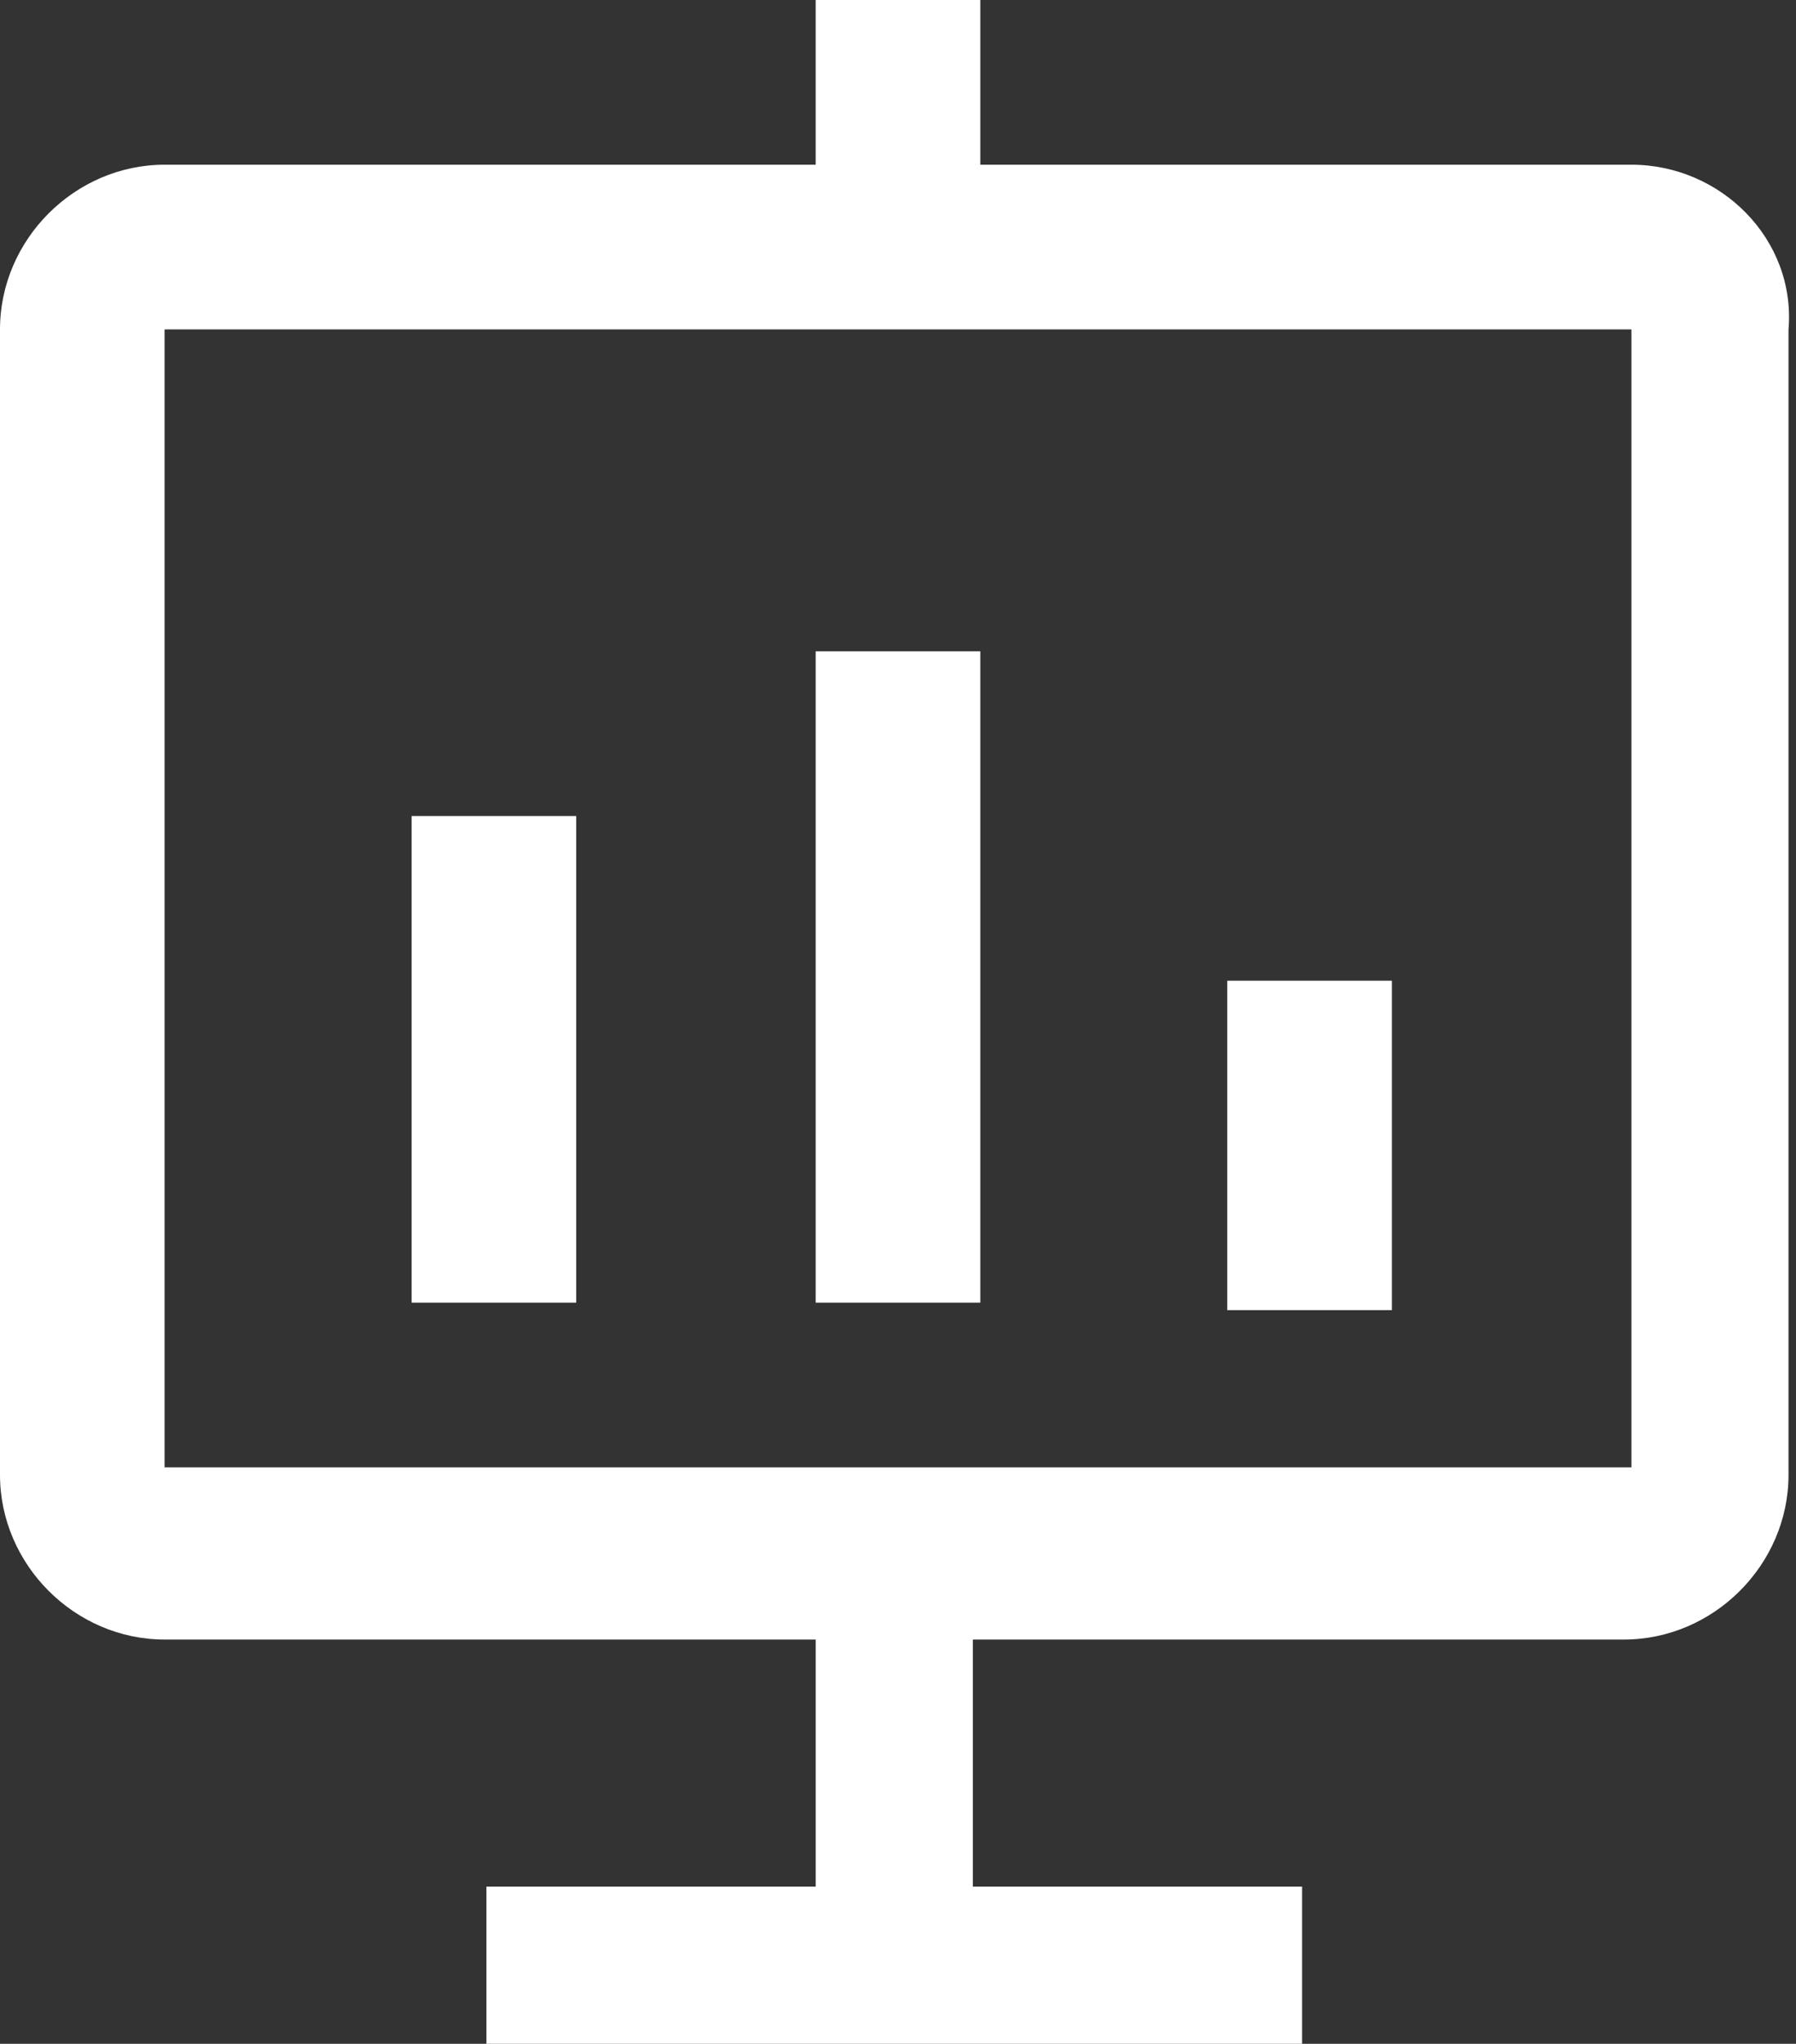 <?xml version="1.0" encoding="utf-8"?>
<!-- Generator: Adobe Illustrator 25.1.0, SVG Export Plug-In . SVG Version: 6.00 Build 0)  -->
<svg version="1.1" id="icon" xmlns="http://www.w3.org/2000/svg" xmlns:xlink="http://www.w3.org/1999/xlink" x="0px" y="0px"
	 width="24px" height="27.3px" viewBox="0 0 24 27.3" style="enable-background:new 0 0 24 27.3;" xml:space="preserve">
<rect x="0" y="0" width="24" height="27.3" fill="#333333" stroke="none"/>
<style type="text/css">
	.st0{fill:#FFFFFF;}
</style>
<rect x="10.9" y="8.7" class="st0" width="2.2" height="8.7"/>
<rect x="16.4" y="13.1" class="st0" width="2.2" height="4.4"/>
<rect x="5.5" y="10.9" class="st0" width="2.2" height="6.5"/>
<path class="st0" d="M21.8,2.2h-8.7V0h-2.2v2.2H2.2C1,2.2,0,3.2,0,4.4v15.3c0,1.2,1,2.2,2.2,2.2h8.7v3.3H6.5v2.2h10.9v-2.2h-4.4
	v-3.3h8.7c1.2,0,2.2-1,2.2-2.2V4.4C24,3.2,23,2.2,21.8,2.2z M21.8,19.6H2.2V4.4h19.6V19.6z"/>
</svg>
